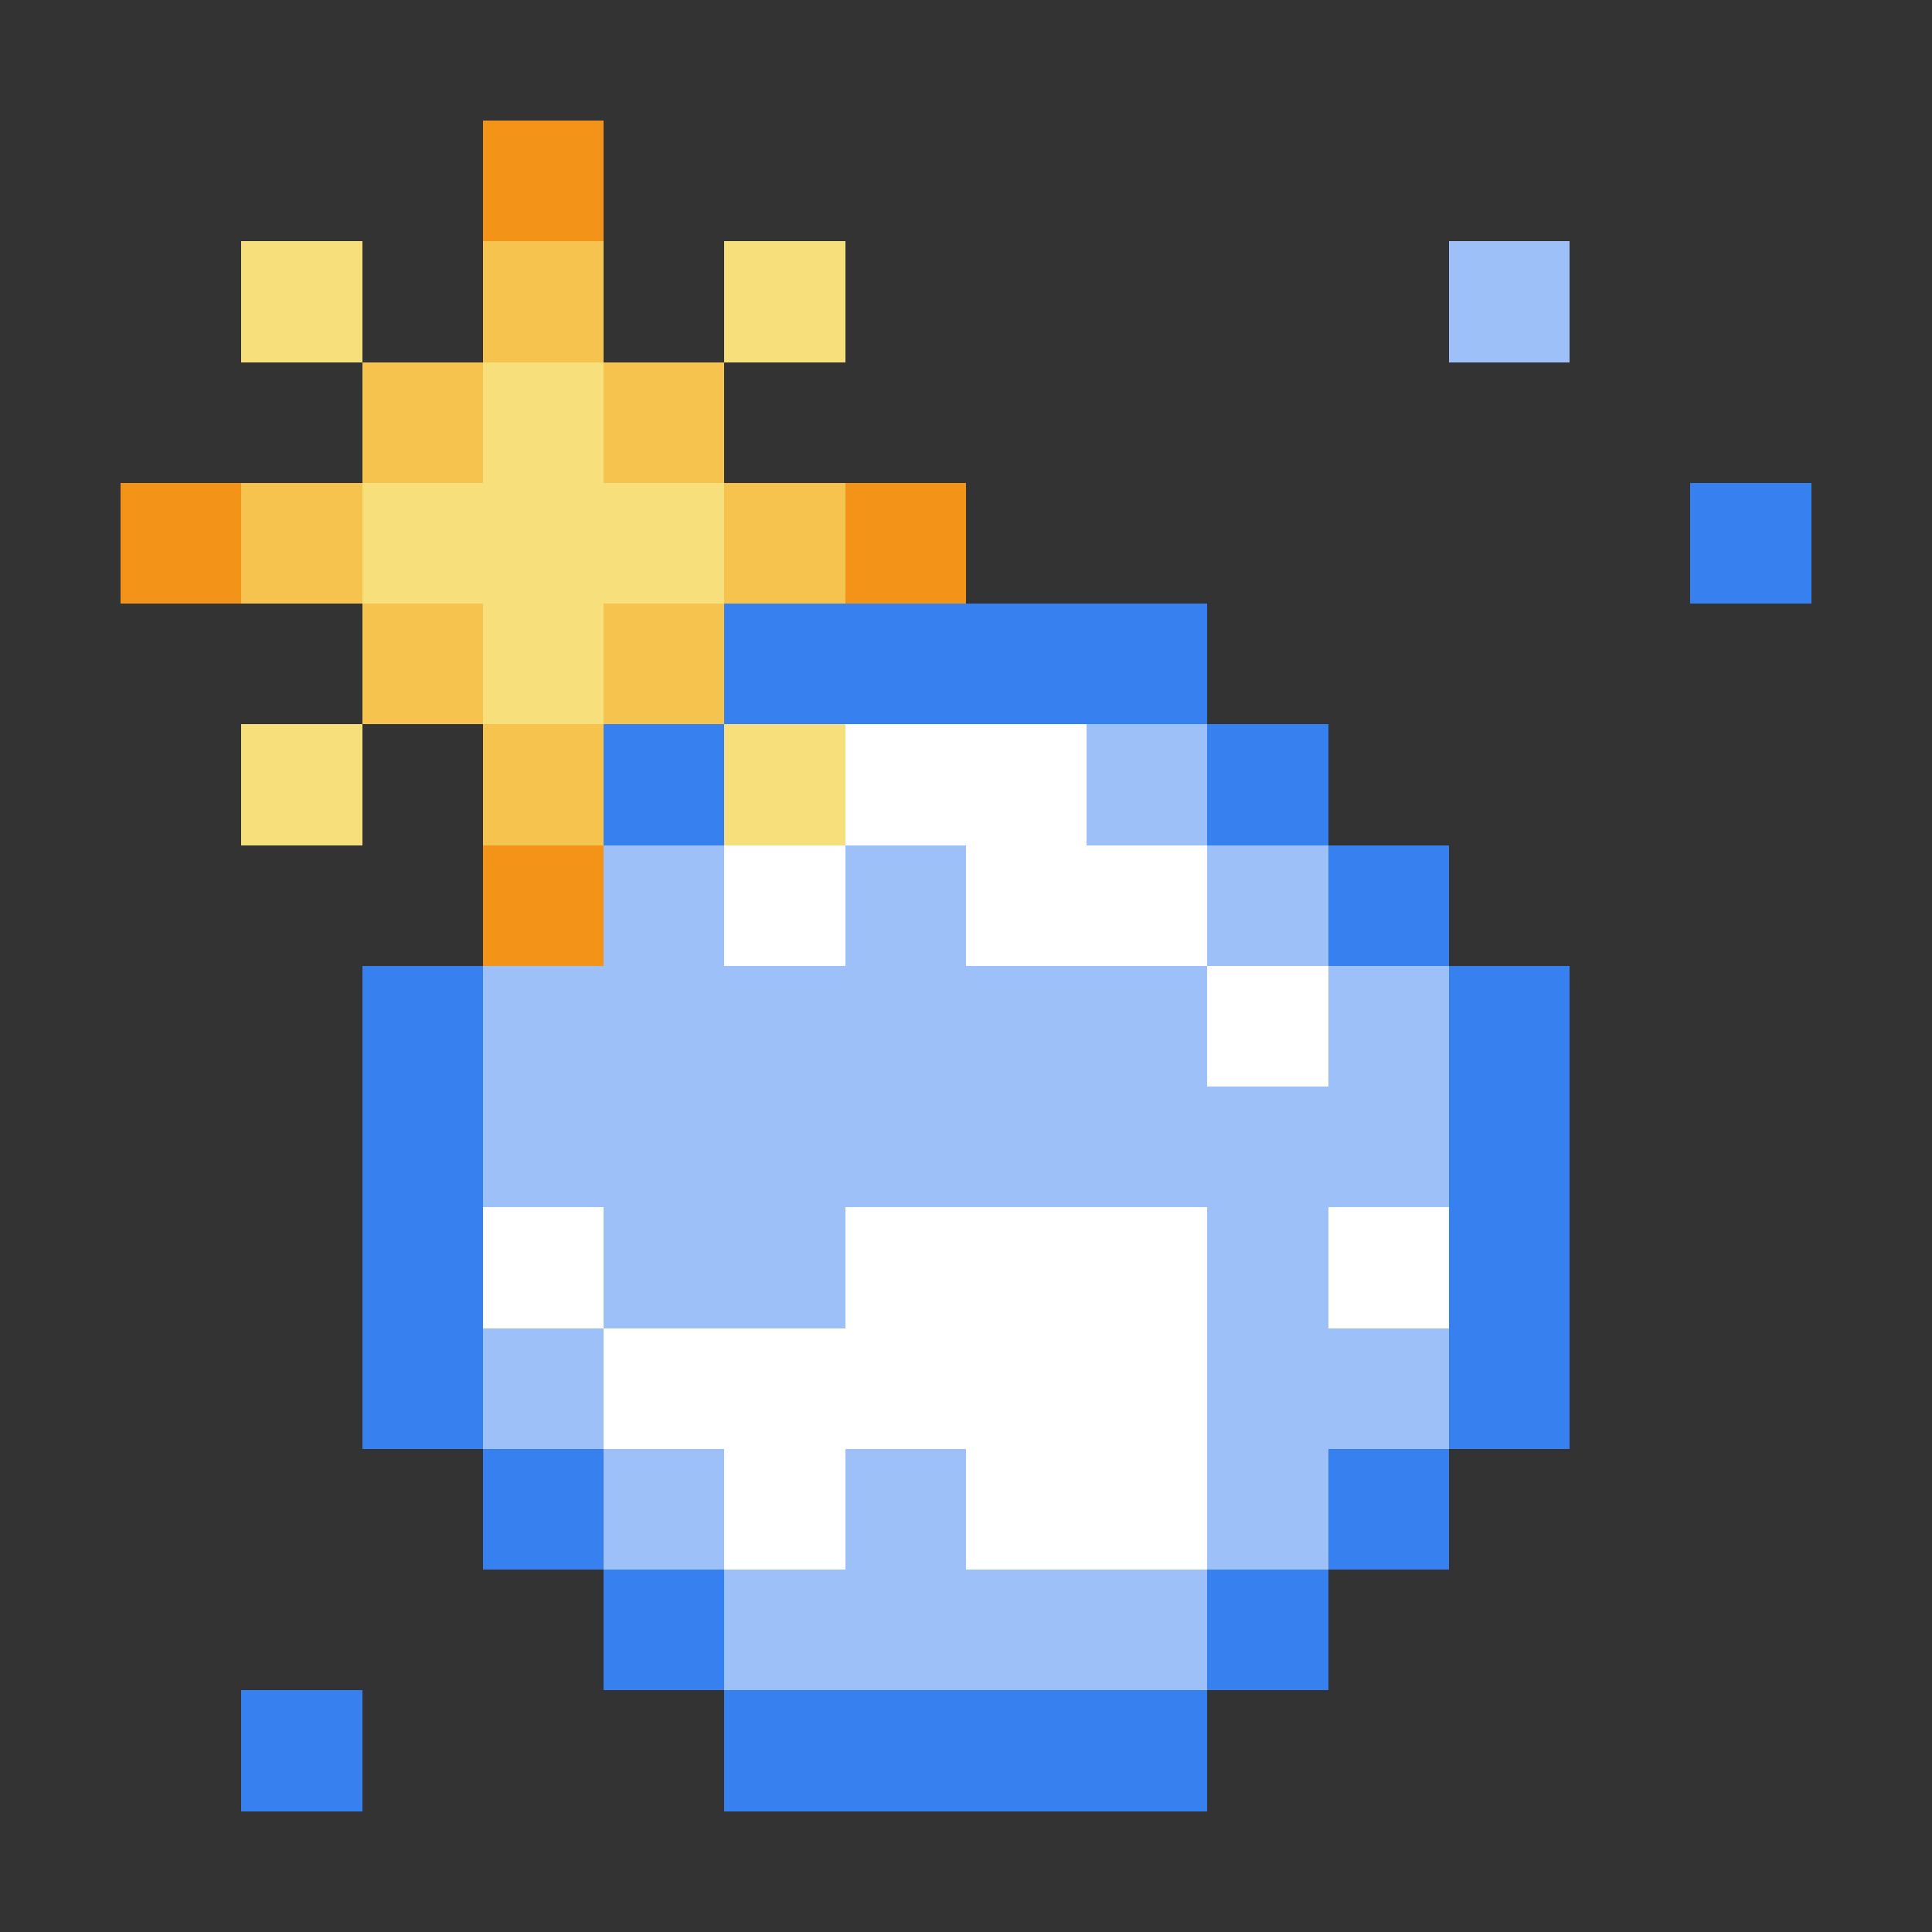 <svg xmlns="http://www.w3.org/2000/svg" shape-rendering="crispEdges" viewBox="0 -0.5 16 16"><rect x="0" y="-0.5" width="16" height="16" fill="#333333" stroke="none"/><path stroke="#f39317" d="M4 1h1M1 4h1m5 0h1M4 7h1"/><path stroke="#f7df7b" d="M2 2h1m3 0h1M4 3h1M3 4h3M4 5h1M2 6h1m3 0h1"/><path stroke="#f7c34f" d="M4 2h1M3 3h1m1 0h1M2 4h1m3 0h1M3 5h1m1 0h1M4 6h1"/><path stroke="#9cc0f7" d="M12 2h1M9 6h1M5 7h1m1 0h1m2 0h1M4 8h6m1 0h1M4 9h8m-7 1h2m3 0h1m-7 1h1m5 0h2m-7 1h1m1 0h1m2 0h1m-5 1h4"/><path stroke="#3680ef" d="M14 4h1M6 5h4M5 6h1m4 0h1m0 1h1M3 8h1m8 0h1M3 9h1m8 0h1M3 10h1m8 0h1M3 11h1m8 0h1m-9 1h1m6 0h1m-7 1h1m4 0h1m-9 1h1m3 0h4"/><path stroke="#fff" d="M7 6h2M6 7h1m1 0h2m0 1h1m-7 2h1m2 0h3m1 0h1m-7 1h5m-4 1h1m1 0h2"/></svg>